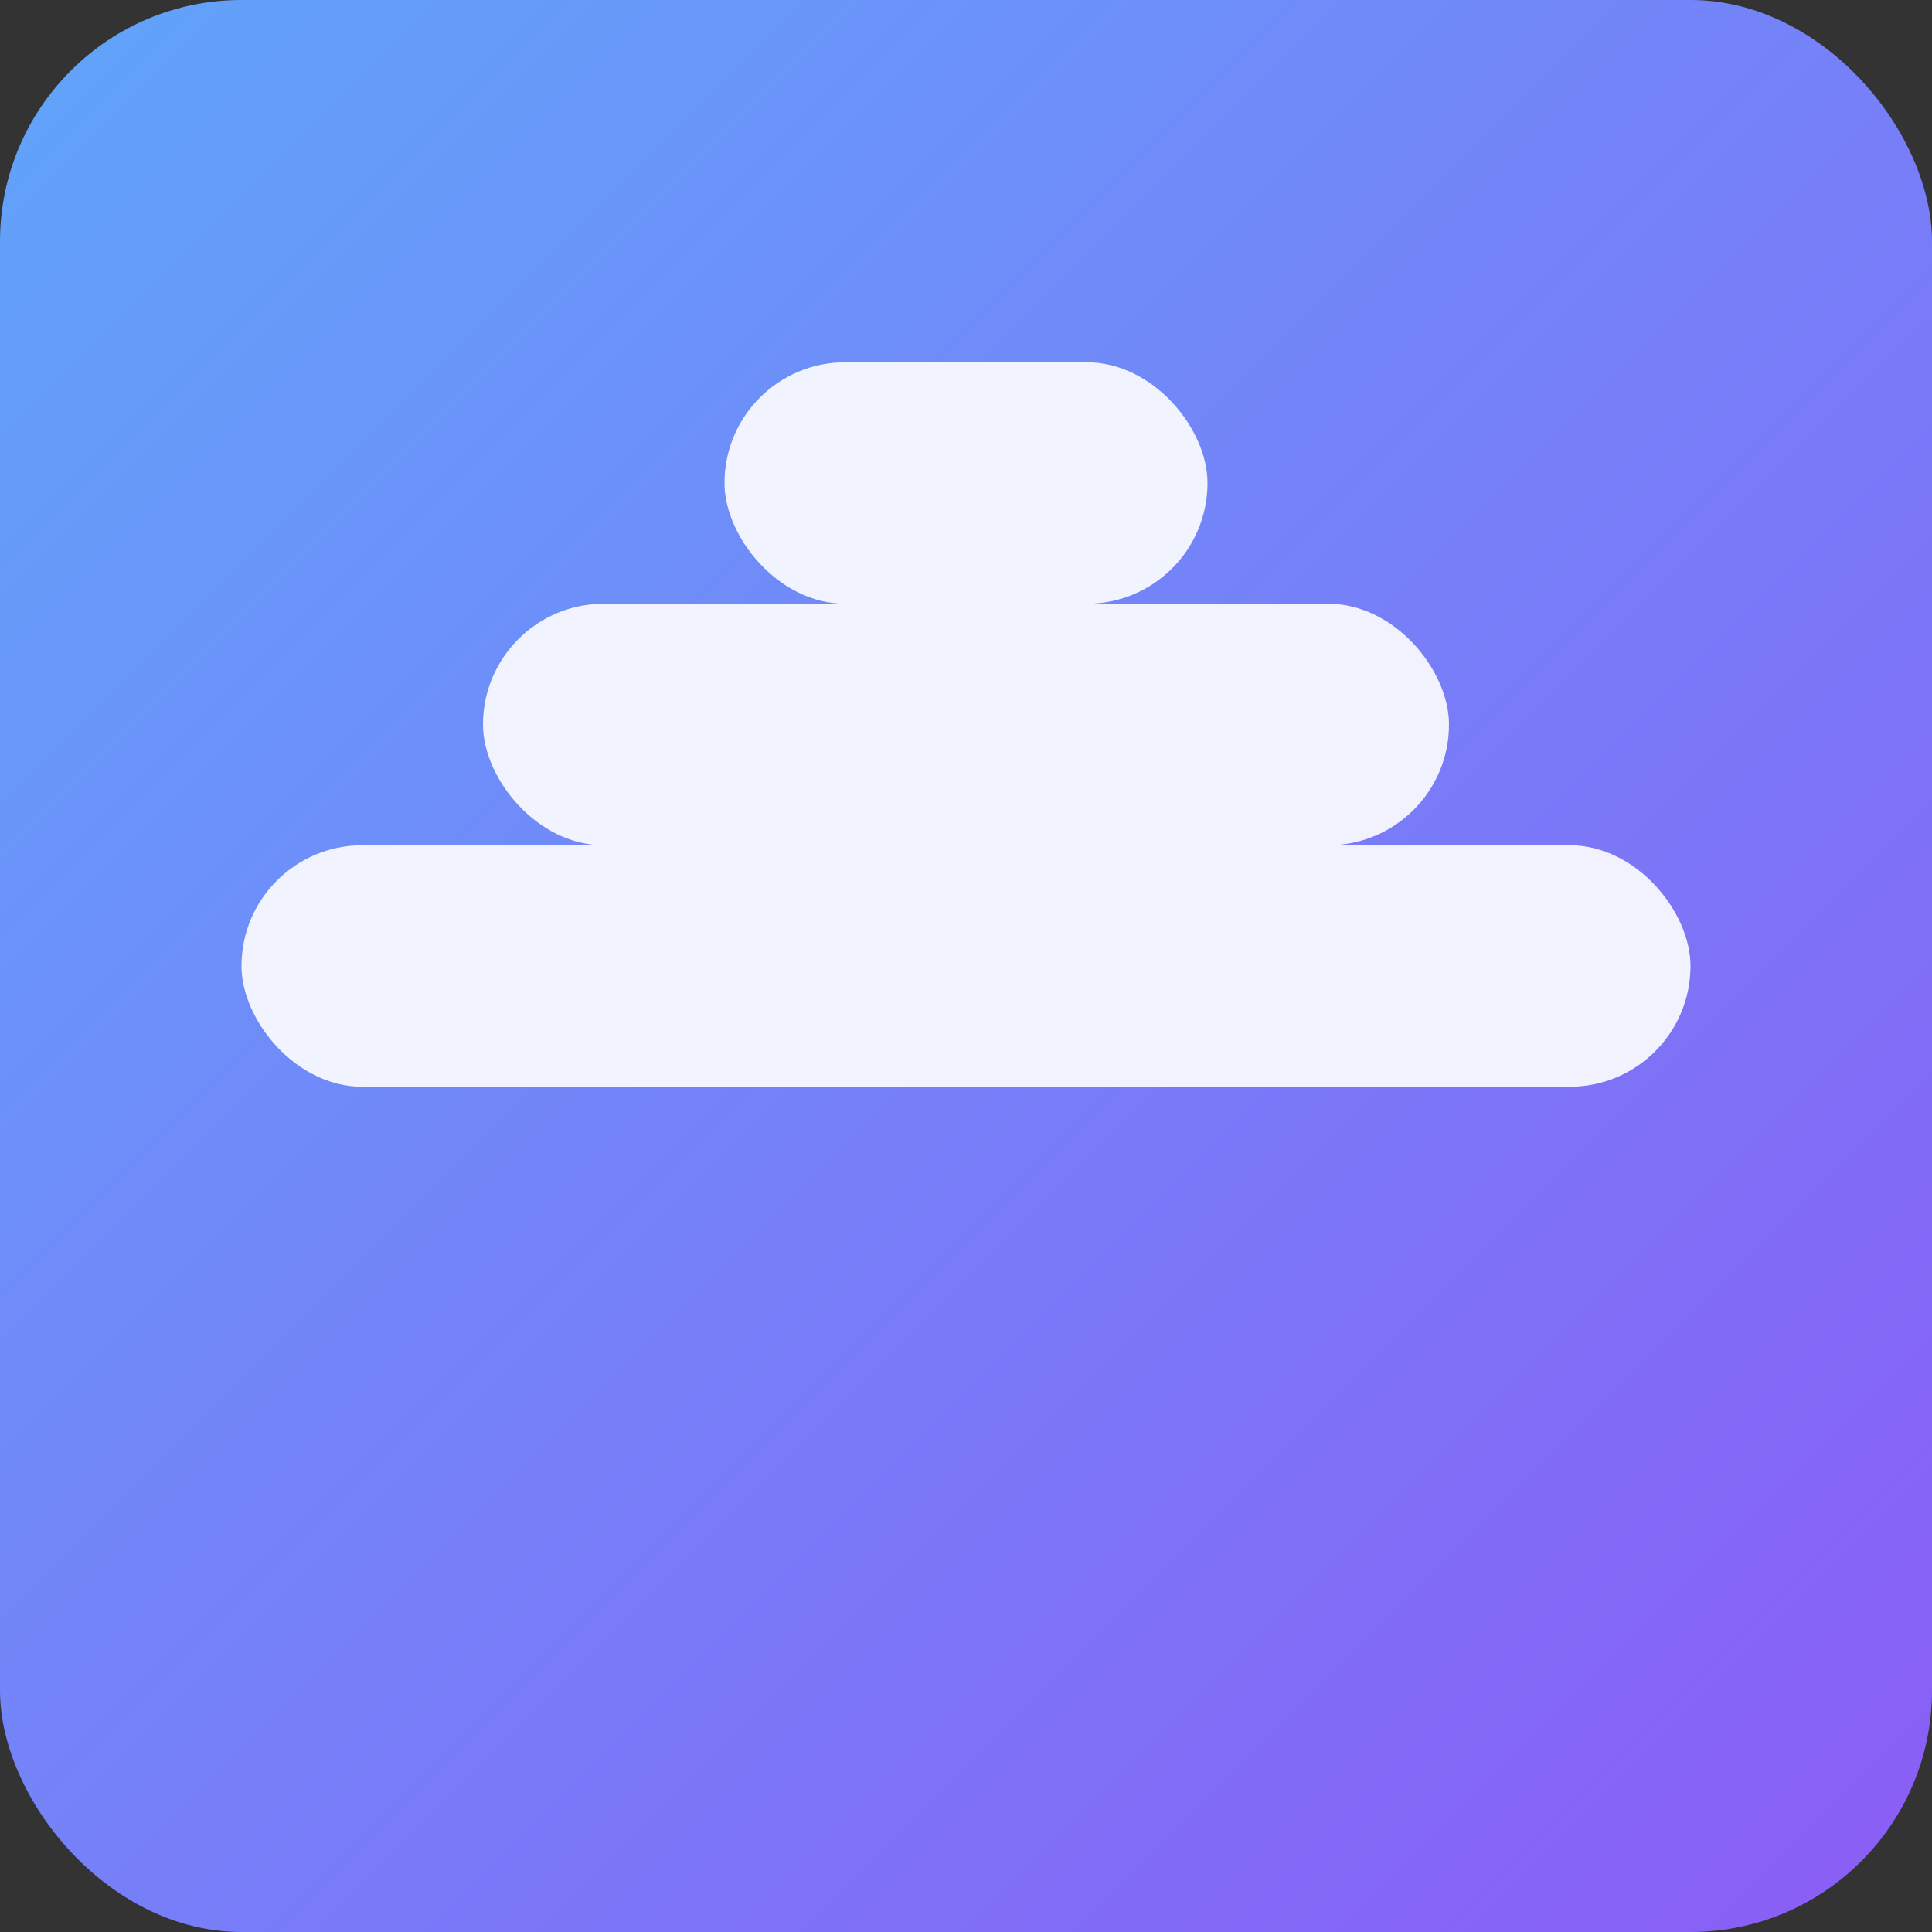<?xml version="1.0" encoding="UTF-8"?>
<svg width="128" height="128" viewBox="0 0 128 128" xmlns="http://www.w3.org/2000/svg">
  <rect x="0" y="0" width="128" height="128" fill="#333333" stroke="none"/>
  <defs>
    <linearGradient id="g" x1="0" y1="0" x2="1" y2="1">
      <stop offset="0%" stop-color="#60a5fa" />
      <stop offset="100%" stop-color="#8b5cf6" />
    </linearGradient>
  </defs>
  <rect width="128" height="128" rx="16" fill="url(#g)"/>
  <g fill="#fff" opacity="0.9" transform="translate(16,16)">
    <rect x="0" y="40" width="96" height="16" rx="8"/>
    <rect x="16" y="24" width="64" height="16" rx="8"/>
    <rect x="32" y="8" width="32" height="16" rx="8"/>
  </g>
</svg>
